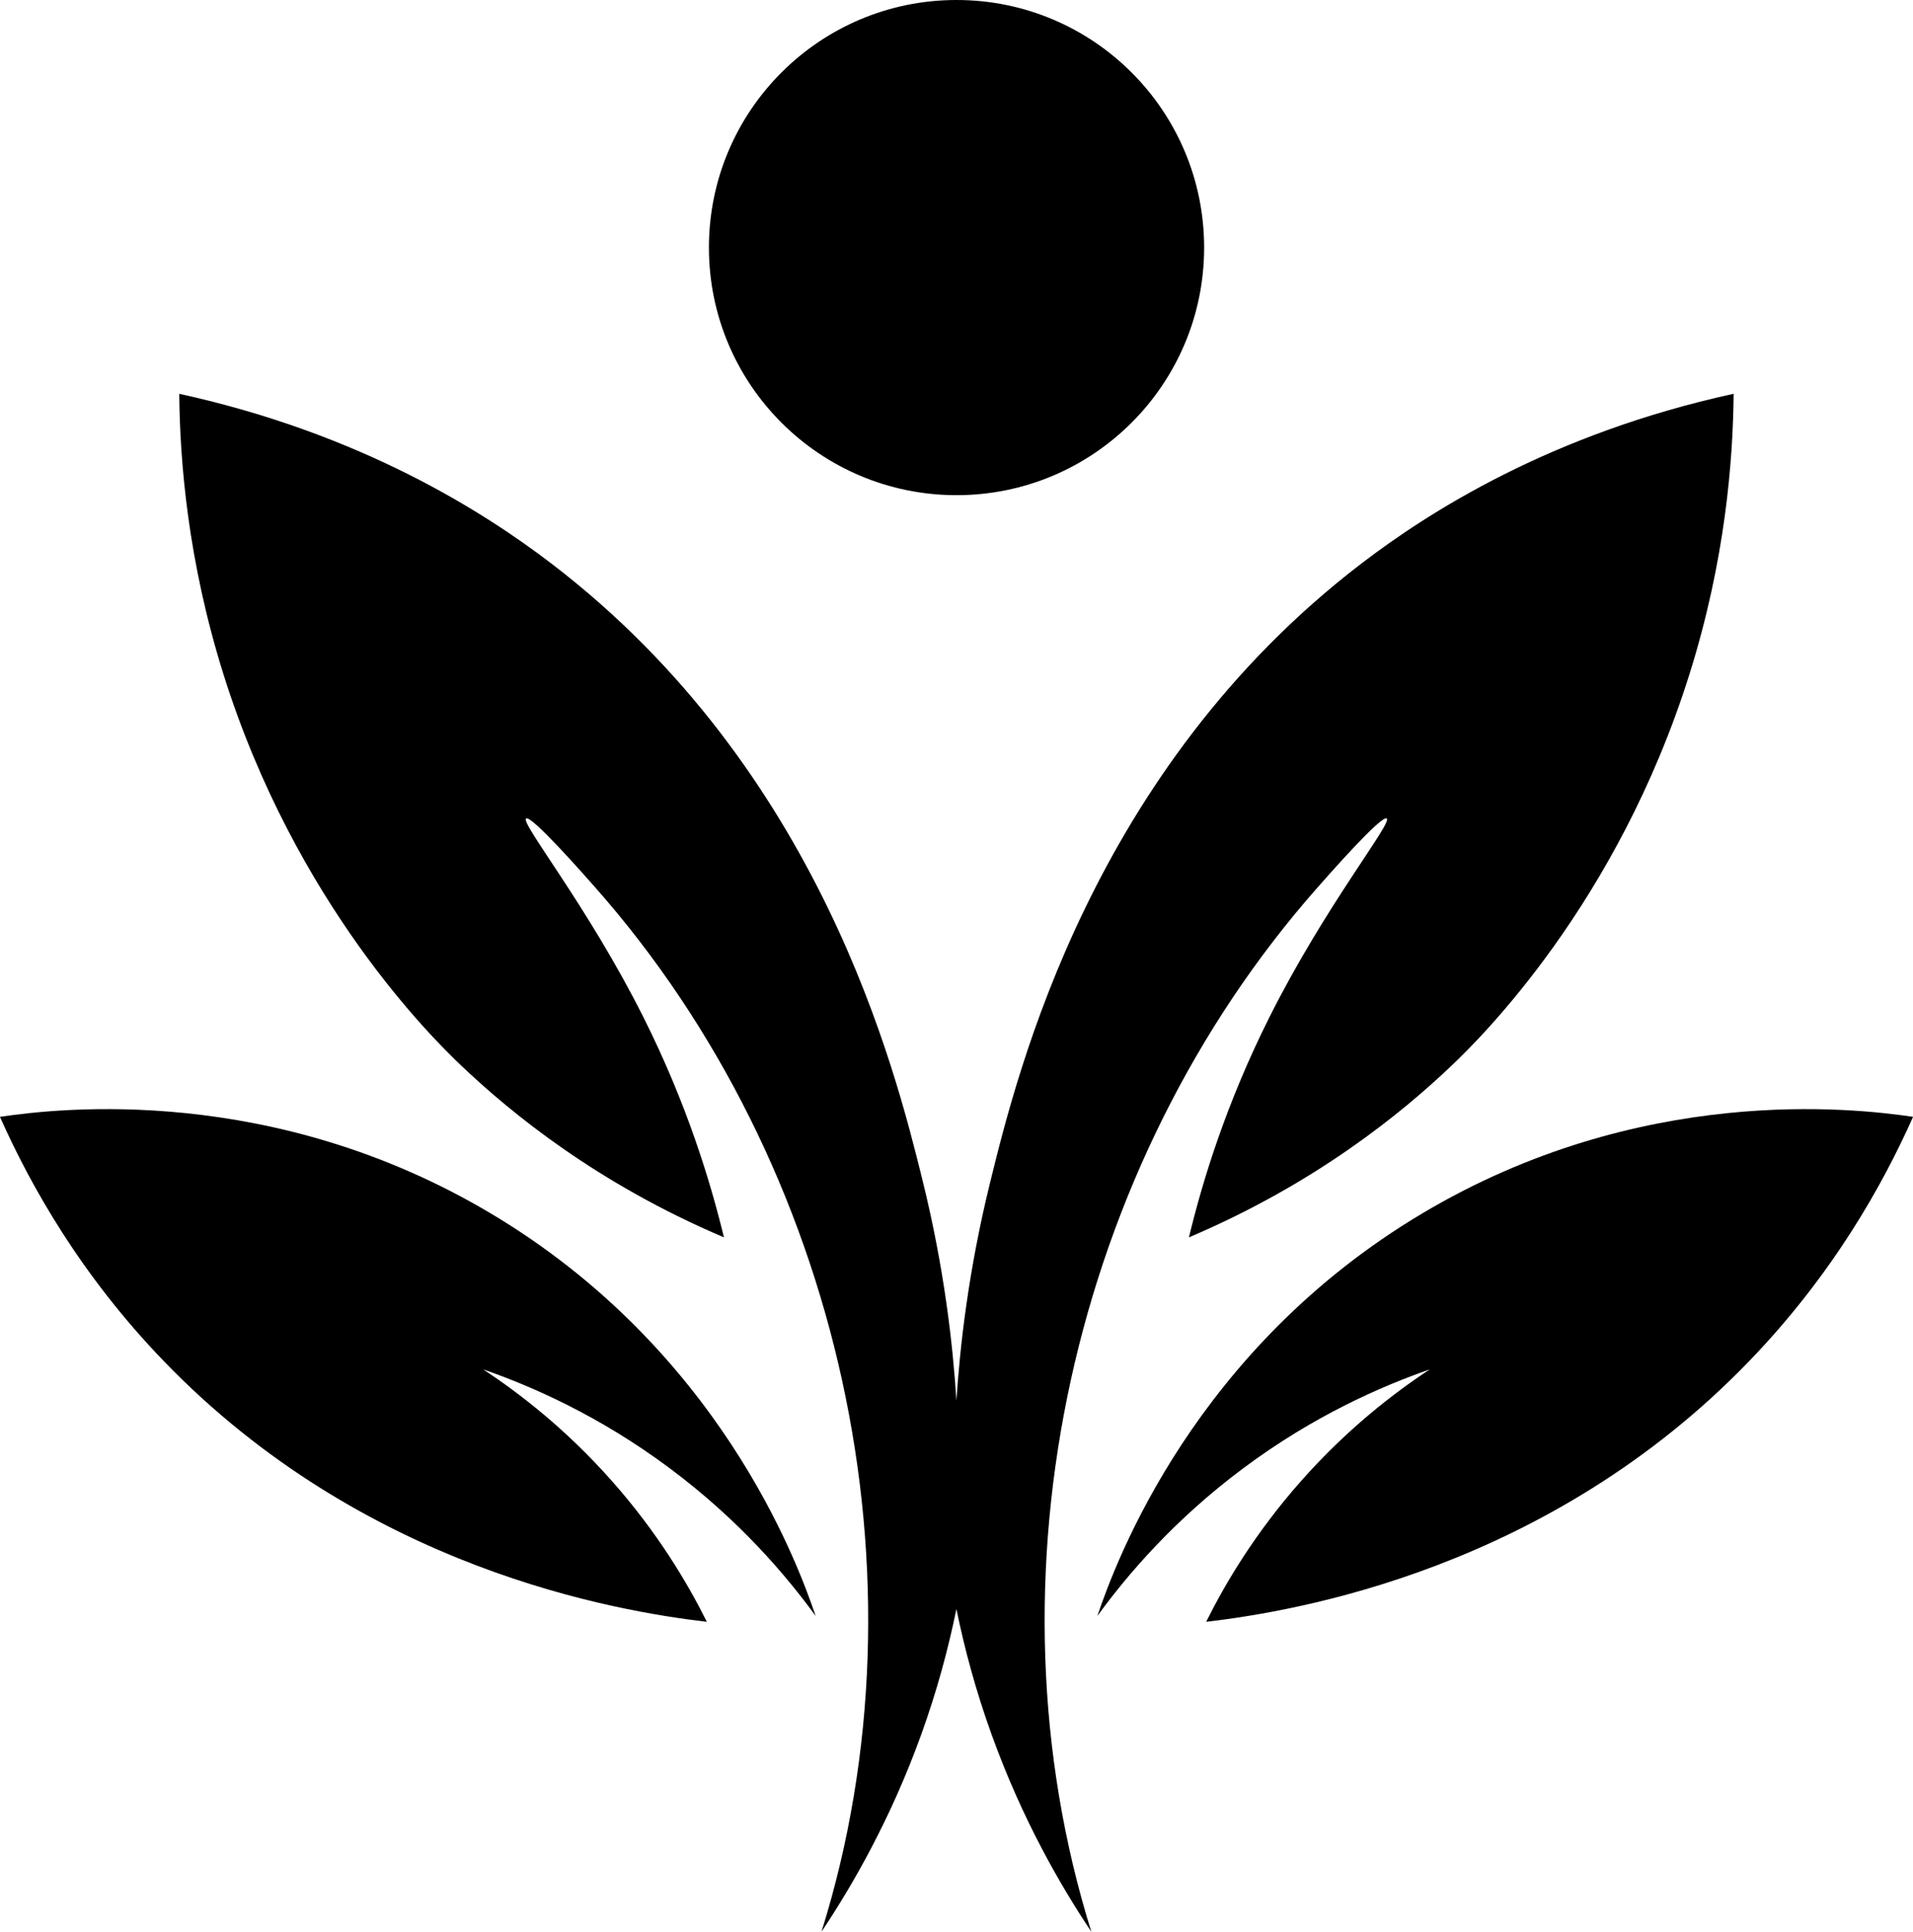 <?xml version="1.0" encoding="UTF-8"?>
<svg id="Camada_2" data-name="Camada 2" xmlns="http://www.w3.org/2000/svg" viewBox="0 0 329.67 332.92">
  <g id="Camada_1-2" data-name="Camada 1">
    <g>
      <path d="M298.76,67.87c-.11,11.63-1.46,28.72-7.6,48.28-12.45,39.7-36.23,62.95-40.94,67.44-8.69,8.28-23.53,20.4-45.33,29.66,2.32-9.63,6.39-23.01,13.84-37.88,9.65-19.27,21.25-33.53,20.25-34.31-.89-.69-10.45,10.22-11.89,11.85-42.31,47.88-58.18,118.71-39.02,180.01-5.23-7.82-11.89-19.27-17.2-34.02-2.66-7.39-4.63-14.62-6.05-21.6-1.42,6.98-3.39,14.21-6.05,21.6-5.32,14.76-11.98,26.2-17.2,34.02,19.17-61.3,3.29-132.13-39.02-180.01-1.44-1.63-11.01-12.54-11.89-11.85-1.01.78,10.59,15.04,20.25,34.31,7.45,14.86,11.51,28.25,13.85,37.88-21.81-9.26-36.64-21.38-45.34-29.66-4.71-4.49-28.48-27.74-40.93-67.44-6.13-19.56-7.49-36.65-7.6-48.28,31.51,6.9,52.62,20.46,64.14,29.26,46.45,35.51,59.25,87.29,63.94,106.24,3.82,15.44,5.26,28.69,5.85,38.02.6-9.2,2.04-22.3,5.8-37.58,4.73-19.2,17.52-71.12,63.98-106.68,11.51-8.81,32.61-22.37,64.14-29.26Z"/>
      <path d="M140.58,278.53c-5.12-7.05-13.22-16.58-25.17-25.49-12.16-9.07-23.83-14.15-32.13-17.03,6.24,4.11,14.27,10.3,22.17,19.23,7.88,8.9,13.04,17.59,16.36,24.27-15.79-1.86-59.05-9.14-93.58-44.93-14.26-14.78-22.93-30.17-28.24-42.1,10.4-1.54,47.03-5.67,84.49,16.59,39.27,23.33,52.85,59.86,56.09,69.46Z"/>
      <path d="M189.09,278.53c5.12-7.05,13.22-16.58,25.17-25.49,12.16-9.07,23.83-14.15,32.13-17.03-6.24,4.11-14.27,10.3-22.17,19.23-7.88,8.9-13.04,17.59-16.36,24.27,15.79-1.86,59.05-9.14,93.58-44.93,14.26-14.78,22.93-30.17,28.24-42.1-10.4-1.54-47.03-5.67-84.49,16.59-39.27,23.33-52.85,59.86-56.09,69.46Z"/>
      <circle cx="164.84" cy="42.67" r="42.67"/>
    </g>
  </g>
</svg>